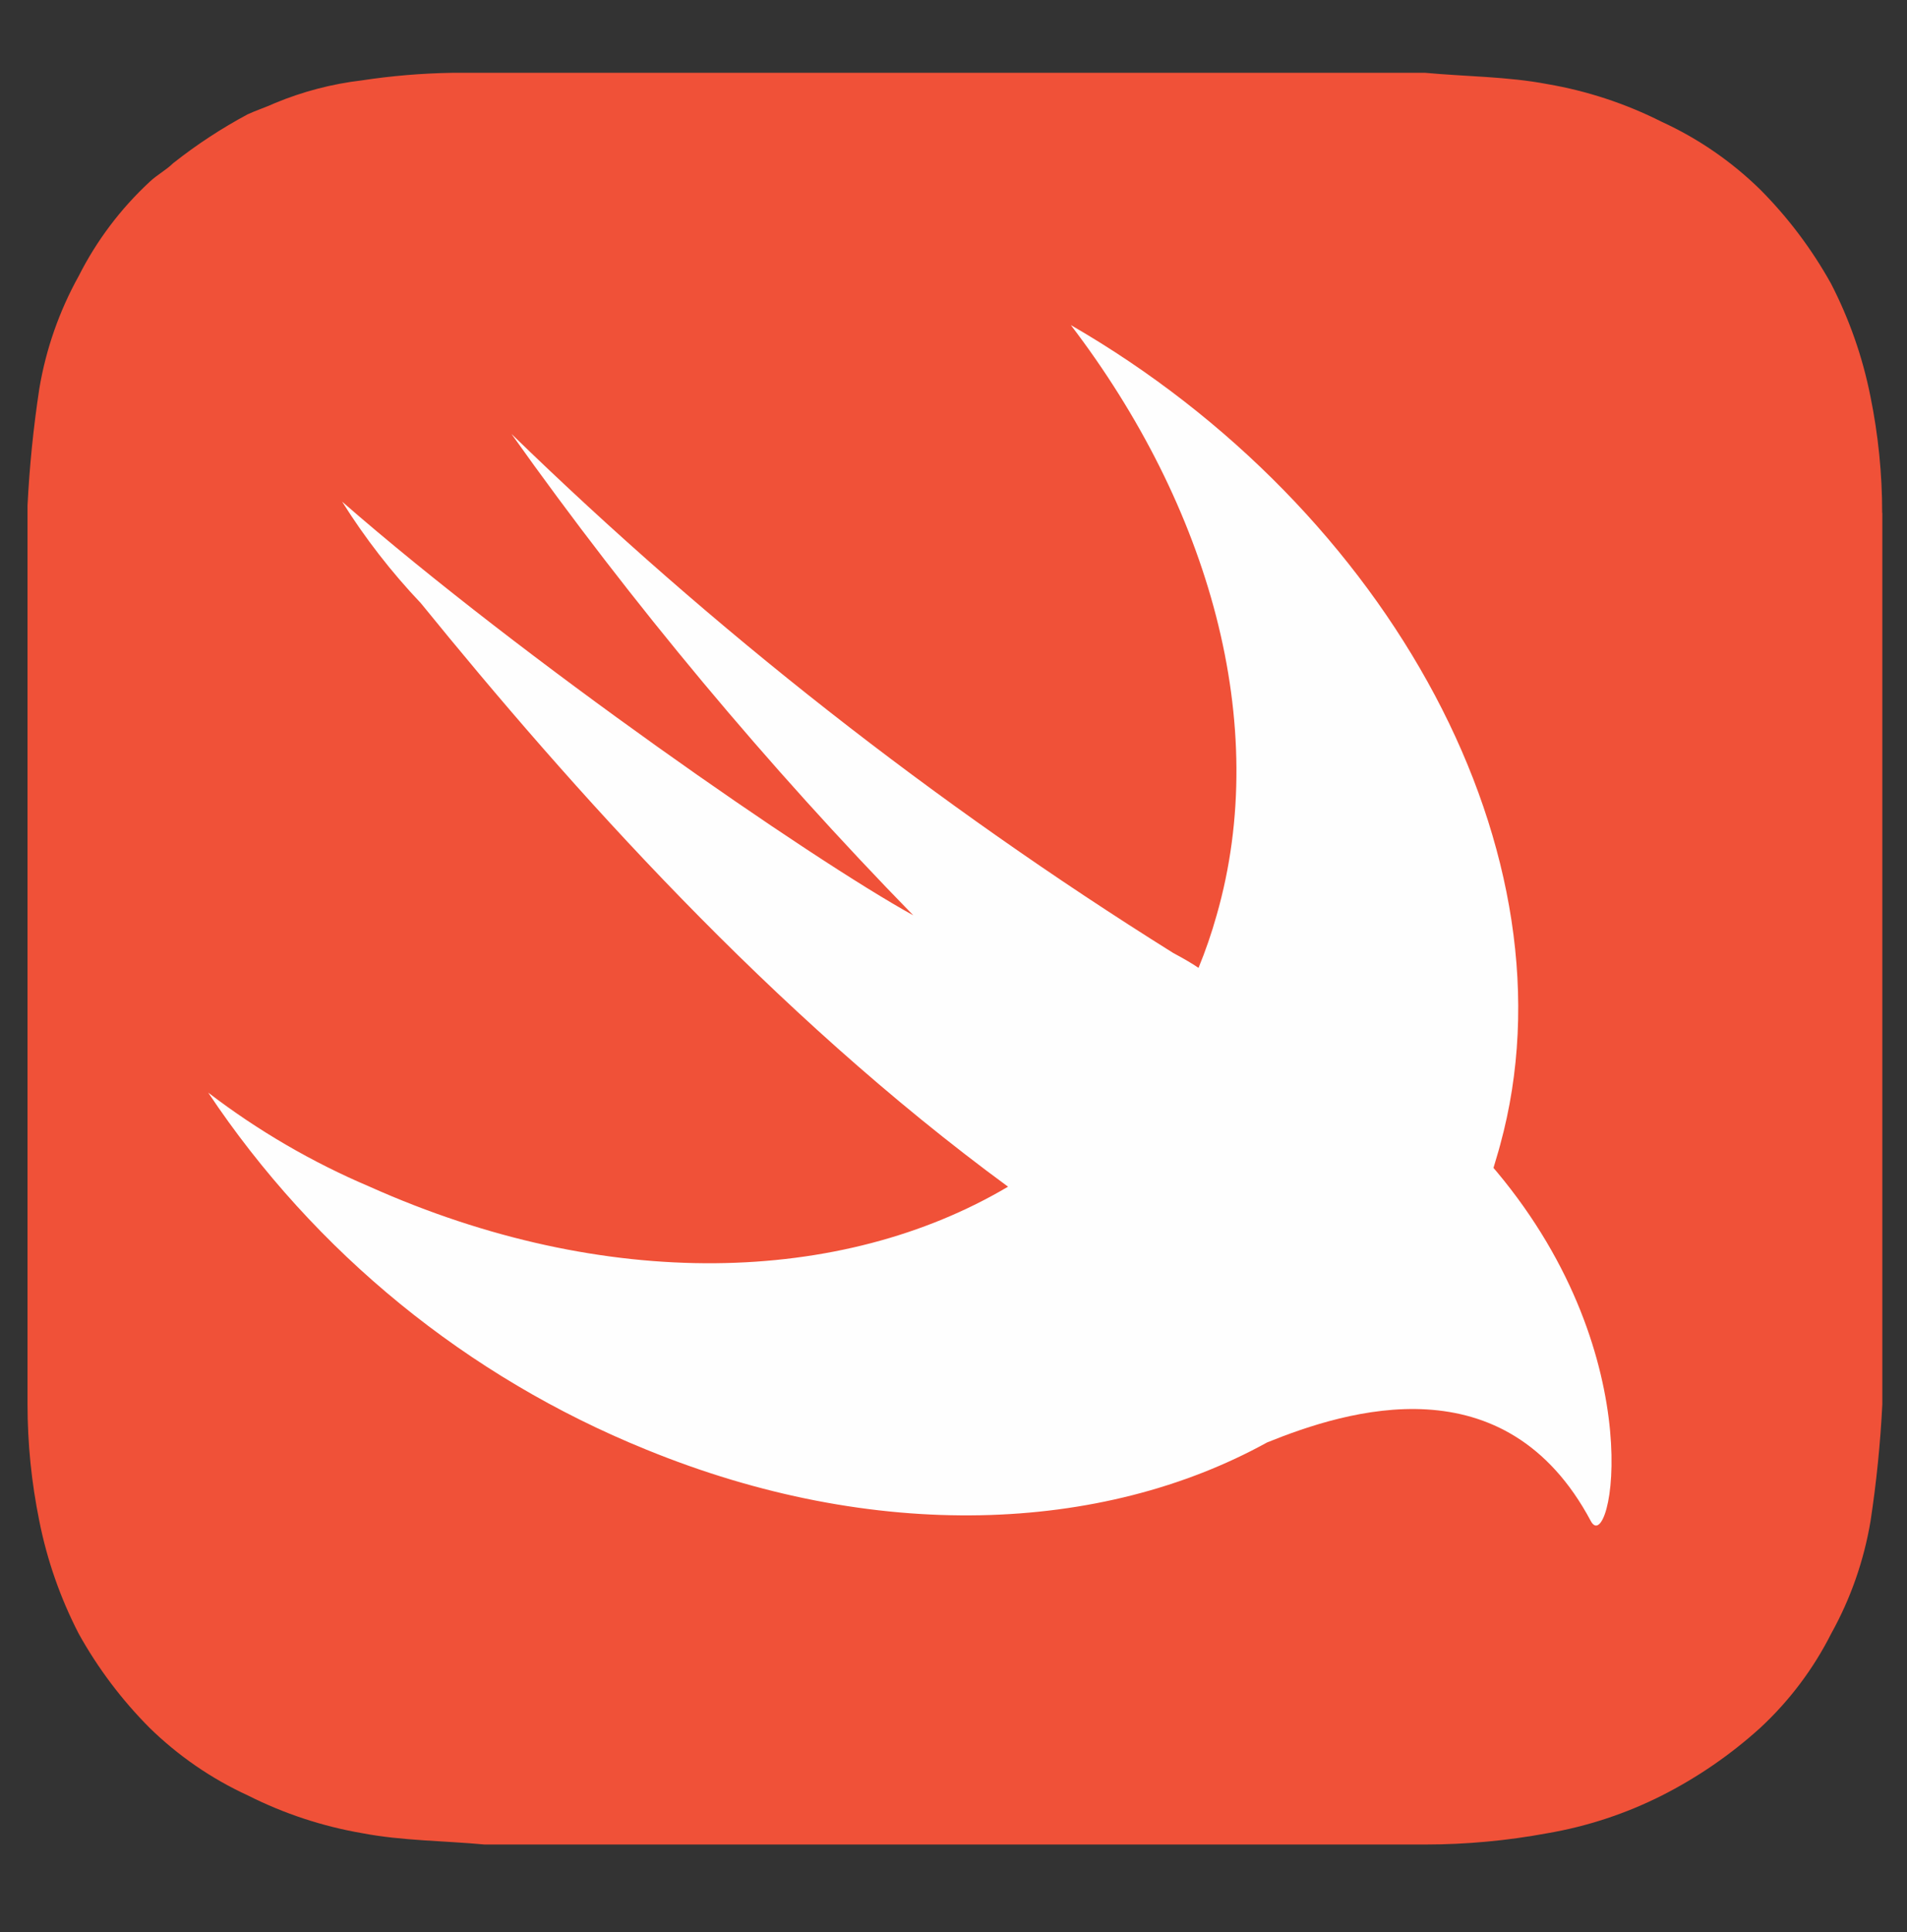 <svg width="78" height="79" viewBox="0 0 78 79" fill="none" xmlns="http://www.w3.org/2000/svg">
<rect x="0" y="0" width="78" height="79" fill="#333333" stroke="none"/>
<path d="M76.985 20.975C76.985 19.374 76.824 17.778 76.504 16.209C76.185 14.603 75.642 13.05 74.891 11.595C74.107 10.186 73.132 8.892 71.994 7.749C70.82 6.6 69.457 5.663 67.965 4.979C66.492 4.236 64.916 3.717 63.29 3.439C61.677 3.129 59.906 3.129 58.293 2.977H18.504C17.262 2.997 16.024 3.1 14.797 3.287C13.579 3.43 12.387 3.742 11.254 4.212C10.932 4.364 10.451 4.523 10.128 4.675C9.057 5.249 8.038 5.917 7.085 6.671C6.762 6.982 6.44 7.134 6.117 7.438C4.931 8.538 3.95 9.841 3.22 11.285C2.423 12.72 1.877 14.28 1.607 15.899C1.367 17.478 1.206 19.069 1.126 20.665V57.423C1.126 59.023 1.288 60.62 1.607 62.189C1.926 63.794 2.469 65.347 3.22 66.802C4.004 68.212 4.979 69.506 6.117 70.649C7.291 71.797 8.654 72.734 10.147 73.419C11.62 74.161 13.195 74.68 14.821 74.959C16.434 75.269 18.205 75.269 19.818 75.421H58.299C59.975 75.42 61.648 75.265 63.296 74.959C64.922 74.68 66.498 74.161 67.971 73.419C69.431 72.68 70.787 71.748 72 70.649C73.186 69.549 74.168 68.246 74.897 66.802C75.695 65.368 76.24 63.807 76.51 62.189C76.75 60.609 76.911 59.018 76.991 57.423V20.975H76.985Z" fill="#F05138"/>
<path d="M51.828 58.98C45.066 62.711 35.771 63.095 26.416 59.266C19.122 56.307 12.885 51.224 8.515 44.676C10.546 46.231 12.764 47.523 15.119 48.523C24.779 52.845 34.432 52.547 41.231 48.523C31.553 41.426 23.336 32.198 17.213 24.663C16.004 23.39 14.926 21.999 13.993 20.512C21.394 26.97 33.166 35.12 37.354 37.427C31.375 31.301 25.88 24.719 20.919 17.742C29.165 25.756 38.239 32.87 47.987 38.967C48.419 39.198 48.754 39.393 49.022 39.576C49.308 38.878 49.554 38.165 49.758 37.439C52.017 29.593 49.436 20.676 43.8 13.293C56.85 20.822 64.61 34.968 61.36 46.813C61.275 47.135 61.183 47.421 61.086 47.756L61.202 47.89C67.647 55.578 65.876 63.716 65.067 62.194C61.567 55.633 55.097 57.659 51.828 58.98Z" fill="#FEFEFE"/>
</svg>
